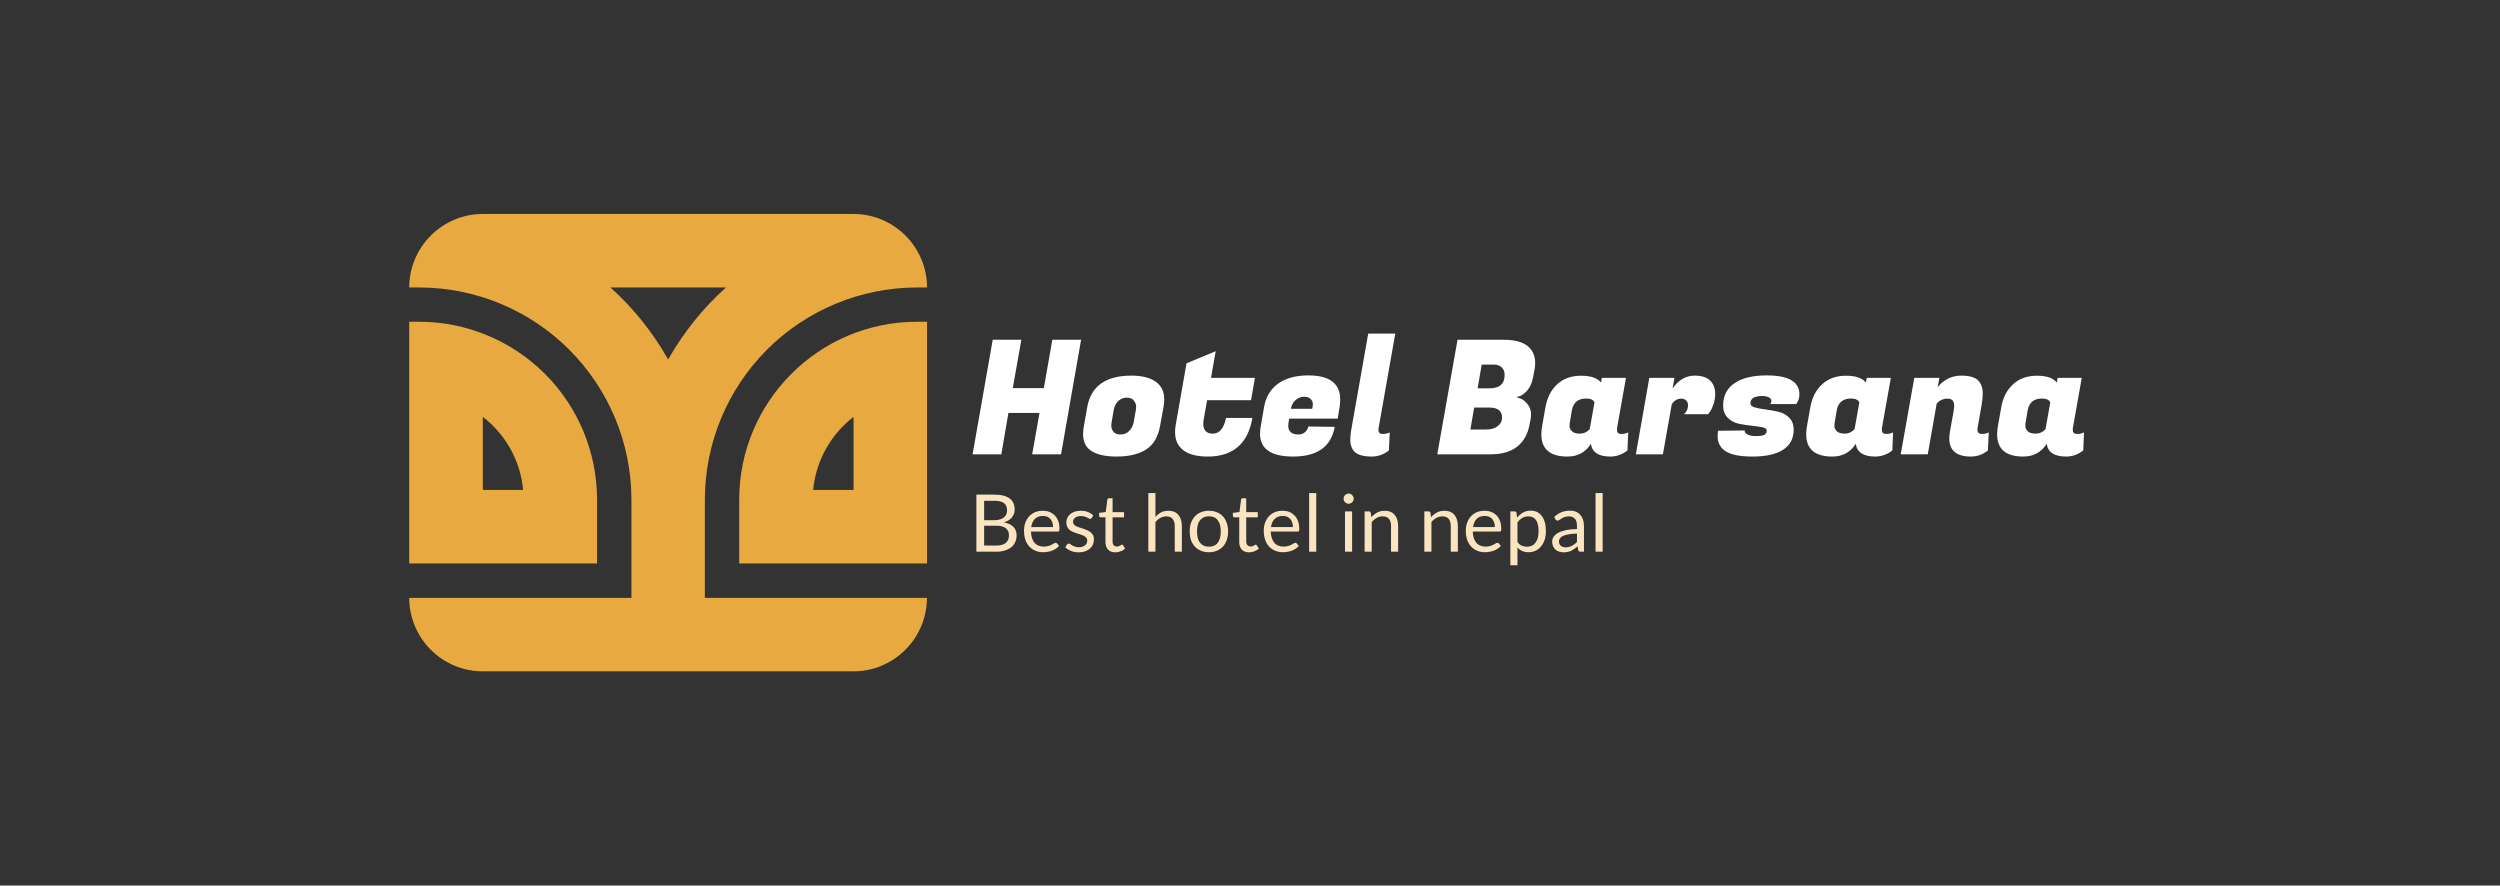<svg xmlns="http://www.w3.org/2000/svg" version="1.1" xmlns:xlink="http://www.w3.org/1999/xlink" xmlns:svgjs="http://svgjs.dev/svgjs" viewBox="0 0 17.865 6.328"><rect x="0" y="0" width="17.865" height="6.328" fill="#333333" stroke="none"/><g transform="matrix(0.758,0,0,0.758,6.928,2.384)"><g clip-path="url(#SvgjsClipPath13516)"><g clip-path="url(#SvgjsClipPath1351404a0c36e-83c2-4ff8-bd25-50a6a299090f)"><path d=" M -3.187 2.491 L -3.187 1.567 C -3.187 1.036 -3.398 0.527 -3.774 0.151 C -4.149 -0.224 -4.658 -0.435 -5.189 -0.435 L -5.282 -0.435 C -5.281 -0.817 -4.971 -1.127 -4.589 -1.128 L -1.093 -1.128 C -0.711 -1.127 -0.401 -0.817 -0.4 -0.435 L -0.493 -0.435 C -1.024 -0.435 -1.533 -0.224 -1.909 0.151 C -2.284 0.527 -2.495 1.036 -2.495 1.567 L -2.495 2.491 L -0.401 2.491 C -0.402 2.873 -0.711 3.183 -1.094 3.184 L -4.589 3.184 C -4.972 3.183 -5.281 2.873 -5.282 2.491 Z M -3.385 -0.435 C -3.168 -0.24 -2.984 -0.01 -2.841 0.244 C -2.697 -0.01 -2.513 -0.24 -2.296 -0.435 Z M -2.171 1.567 L -2.171 2.167 L -0.4 2.167 L -0.4 -0.112 L -0.493 -0.112 C -1.42 -0.112 -2.171 0.64 -2.171 1.567 Z M -1.093 1.474 L -1.093 0.785 C -1.31 0.952 -1.448 1.201 -1.474 1.474 Z M -3.511 1.567 C -3.511 1.122 -3.687 0.695 -4.002 0.38 C -4.317 0.065 -4.744 -0.112 -5.189 -0.112 L -5.282 -0.112 L -5.282 2.167 L -3.511 2.167 L -3.511 1.567 Z M -4.588 1.474 L -4.208 1.474 C -4.233 1.201 -4.371 0.952 -4.588 0.785 Z" fill="#e8a941" transform="matrix(1,0,0,1,0,0)" fill-rule="evenodd"></path></g></g><g><path d=" M 1.052 0.058 L 0.863 1.138 L 0.591 1.138 L 0.66 0.748 L 0.367 0.748 L 0.3 1.138 L 0.029 1.138 L 0.219 0.058 L 0.489 0.058 L 0.408 0.514 L 0.701 0.514 L 0.781 0.058 L 1.052 0.058 M 1.527 0.396 Q 1.689 0.396 1.772 0.466 Q 1.836 0.522 1.836 0.621 Q 1.836 0.654 1.829 0.693 L 1.797 0.868 Q 1.769 1.027 1.664 1.093 Q 1.56 1.159 1.386 1.159 Q 1.212 1.159 1.131 1.093 Q 1.071 1.044 1.071 0.945 Q 1.071 0.91 1.079 0.868 L 1.11 0.693 Q 1.163 0.396 1.527 0.396 M 1.568 0.723 Q 1.571 0.708 1.571 0.685 Q 1.571 0.661 1.551 0.633 Q 1.532 0.604 1.483 0.604 Q 1.434 0.604 1.401 0.637 Q 1.368 0.669 1.359 0.723 L 1.34 0.835 Q 1.337 0.85 1.337 0.874 Q 1.337 0.897 1.356 0.924 Q 1.376 0.951 1.424 0.951 Q 1.473 0.951 1.506 0.917 Q 1.539 0.883 1.548 0.835 L 1.568 0.723 M 2.246 1.159 Q 2.072 1.159 1.995 1.081 Q 1.938 1.024 1.938 0.928 Q 1.938 0.897 1.944 0.861 L 2.046 0.28 L 2.321 0.166 L 2.277 0.417 L 2.691 0.417 L 2.654 0.628 L 2.24 0.628 L 2.21 0.798 Q 2.204 0.826 2.204 0.849 Q 2.204 0.943 2.294 0.943 Q 2.342 0.943 2.374 0.903 Q 2.406 0.862 2.418 0.795 L 2.667 0.795 Q 2.604 1.159 2.246 1.159 M 3.051 1.159 Q 2.739 1.159 2.739 0.943 Q 2.739 0.913 2.745 0.879 L 2.777 0.693 Q 2.802 0.549 2.909 0.472 Q 3.017 0.394 3.194 0.394 Q 3.495 0.394 3.495 0.622 Q 3.495 0.655 3.489 0.694 L 3.471 0.801 L 3.014 0.801 L 3.008 0.835 Q 3.005 0.853 3.005 0.868 Q 3.005 0.951 3.102 0.951 Q 3.138 0.951 3.164 0.928 Q 3.189 0.906 3.194 0.876 L 3.443 0.879 Q 3.393 1.159 3.051 1.159 M 3.231 0.709 Q 3.237 0.684 3.237 0.662 Q 3.237 0.64 3.218 0.618 Q 3.198 0.595 3.155 0.595 Q 3.113 0.595 3.077 0.624 Q 3.042 0.652 3.029 0.709 L 3.231 0.709 M 3.855 0.907 Q 3.855 0.946 3.895 0.946 Q 3.935 0.946 3.962 0.931 L 3.954 1.101 Q 3.882 1.159 3.792 1.159 Q 3.656 1.159 3.615 1.096 Q 3.59 1.056 3.59 1.008 Q 3.59 0.96 3.596 0.924 L 3.759 -2.220446049250313e-16 L 4.014 -2.220446049250313e-16 L 3.857 0.889 Q 3.855 0.898 3.855 0.907 M 5.036 0.058 Q 5.207 0.058 5.279 0.133 Q 5.333 0.19 5.333 0.277 Q 5.333 0.307 5.327 0.34 L 5.313 0.412 Q 5.297 0.498 5.249 0.546 Q 5.202 0.594 5.166 0.594 L 5.165 0.606 Q 5.207 0.606 5.25 0.652 Q 5.294 0.699 5.294 0.762 Q 5.294 0.787 5.288 0.816 L 5.279 0.862 Q 5.255 0.991 5.164 1.065 Q 5.073 1.138 4.911 1.138 L 4.41 1.138 L 4.601 0.058 L 5.036 0.058 M 4.901 0.697 L 4.758 0.697 L 4.722 0.904 L 4.865 0.904 Q 4.868 0.904 4.871 0.904 Q 4.94 0.904 4.98 0.872 Q 5.021 0.84 5.021 0.793 Q 5.021 0.697 4.901 0.697 M 4.941 0.292 L 4.829 0.292 L 4.79 0.516 L 4.901 0.516 Q 5.045 0.516 5.045 0.39 Q 5.045 0.346 5.018 0.319 Q 4.992 0.292 4.941 0.292 M 6.104 0.907 Q 6.104 0.946 6.143 0.946 Q 6.183 0.946 6.21 0.931 L 6.203 1.101 Q 6.131 1.159 6.041 1.159 Q 5.876 1.159 5.858 1.039 Q 5.783 1.159 5.637 1.159 Q 5.391 1.159 5.391 0.948 Q 5.391 0.912 5.399 0.868 L 5.43 0.693 Q 5.454 0.558 5.54 0.478 Q 5.627 0.397 5.765 0.397 Q 5.904 0.397 5.954 0.462 L 5.961 0.417 L 6.189 0.417 L 6.105 0.889 Q 6.104 0.898 6.104 0.907 M 5.66 0.835 Q 5.657 0.849 5.657 0.873 Q 5.657 0.897 5.679 0.92 Q 5.702 0.943 5.755 0.943 Q 5.808 0.943 5.847 0.901 L 5.892 0.649 Q 5.876 0.612 5.814 0.612 Q 5.699 0.612 5.679 0.723 L 5.66 0.835 M 7.03 0.57 Q 7.03 0.621 7.013 0.669 Q 6.996 0.717 6.979 0.739 L 6.963 0.76 L 6.736 0.76 Q 6.774 0.726 6.774 0.675 Q 6.774 0.648 6.757 0.631 Q 6.739 0.613 6.709 0.613 Q 6.658 0.613 6.621 0.664 L 6.537 1.138 L 6.282 1.138 L 6.409 0.417 L 6.646 0.417 L 6.628 0.517 Q 6.714 0.396 6.835 0.396 Q 6.933 0.396 6.982 0.442 Q 7.03 0.489 7.03 0.57 M 7.824 0.573 Q 7.824 0.622 7.794 0.664 L 7.548 0.664 Q 7.56 0.655 7.56 0.634 Q 7.56 0.613 7.536 0.601 Q 7.512 0.588 7.474 0.588 Q 7.362 0.588 7.362 0.657 Q 7.362 0.684 7.404 0.696 Q 7.446 0.708 7.506 0.715 Q 7.566 0.723 7.626 0.737 Q 7.686 0.751 7.728 0.793 Q 7.77 0.835 7.77 0.906 Q 7.77 1.03 7.67 1.095 Q 7.57 1.159 7.38 1.159 Q 7.189 1.159 7.113 1.098 Q 7.053 1.05 7.053 0.966 Q 7.053 0.942 7.057 0.916 L 7.308 0.913 Q 7.305 0.934 7.333 0.95 Q 7.36 0.966 7.414 0.966 Q 7.468 0.966 7.492 0.955 Q 7.516 0.943 7.516 0.912 Q 7.516 0.891 7.474 0.883 Q 7.432 0.874 7.372 0.868 Q 7.311 0.862 7.25 0.849 Q 7.189 0.835 7.147 0.792 Q 7.105 0.748 7.105 0.678 Q 7.105 0.541 7.211 0.468 Q 7.317 0.394 7.516 0.394 Q 7.824 0.394 7.824 0.573 M 8.601 0.907 Q 8.601 0.946 8.641 0.946 Q 8.68 0.946 8.707 0.931 L 8.7 1.101 Q 8.628 1.159 8.538 1.159 Q 8.373 1.159 8.355 1.039 Q 8.28 1.159 8.134 1.159 Q 7.888 1.159 7.888 0.948 Q 7.888 0.912 7.896 0.868 L 7.927 0.693 Q 7.951 0.558 8.038 0.478 Q 8.124 0.397 8.263 0.397 Q 8.401 0.397 8.451 0.462 L 8.458 0.417 L 8.686 0.417 L 8.602 0.889 Q 8.601 0.898 8.601 0.907 M 8.157 0.835 Q 8.154 0.849 8.154 0.873 Q 8.154 0.897 8.176 0.92 Q 8.199 0.943 8.252 0.943 Q 8.305 0.943 8.344 0.901 L 8.389 0.649 Q 8.373 0.612 8.311 0.612 Q 8.196 0.612 8.176 0.723 L 8.157 0.835 M 9.283 0.678 Q 9.283 0.613 9.221 0.613 Q 9.159 0.613 9.118 0.66 L 9.034 1.138 L 8.779 1.138 L 8.907 0.417 L 9.144 0.417 L 9.127 0.505 Q 9.216 0.396 9.351 0.396 Q 9.486 0.396 9.526 0.462 Q 9.552 0.504 9.552 0.558 Q 9.552 0.612 9.544 0.658 L 9.504 0.889 Q 9.502 0.898 9.502 0.906 Q 9.502 0.946 9.547 0.946 Q 9.582 0.946 9.609 0.931 L 9.601 1.101 Q 9.531 1.159 9.441 1.159 Q 9.237 1.159 9.237 0.988 Q 9.237 0.958 9.243 0.924 L 9.279 0.724 Q 9.283 0.697 9.283 0.678 M 10.401 0.907 Q 10.401 0.946 10.441 0.946 Q 10.48 0.946 10.507 0.931 L 10.5 1.101 Q 10.428 1.159 10.338 1.159 Q 10.173 1.159 10.155 1.039 Q 10.08 1.159 9.934 1.159 Q 9.688 1.159 9.688 0.948 Q 9.688 0.912 9.696 0.868 L 9.727 0.693 Q 9.751 0.558 9.838 0.478 Q 9.924 0.397 10.063 0.397 Q 10.201 0.397 10.251 0.462 L 10.258 0.417 L 10.486 0.417 L 10.402 0.889 Q 10.401 0.898 10.401 0.907 M 9.957 0.835 Q 9.954 0.849 9.954 0.873 Q 9.954 0.897 9.976 0.92 Q 9.999 0.943 10.052 0.943 Q 10.105 0.943 10.144 0.901 L 10.189 0.649 Q 10.173 0.612 10.111 0.612 Q 9.996 0.612 9.976 0.723 L 9.957 0.835" fill="#ffffff" fill-rule="nonzero"></path></g><g><path d=" M 0.065 2.056 L 0.065 1.518 L 0.237 1.518 Q 0.286 1.518 0.322 1.528 Q 0.358 1.538 0.381 1.556 Q 0.404 1.574 0.415 1.6 Q 0.426 1.626 0.426 1.658 Q 0.426 1.678 0.42 1.697 Q 0.414 1.715 0.401 1.731 Q 0.389 1.747 0.37 1.759 Q 0.351 1.771 0.325 1.779 Q 0.384 1.791 0.414 1.822 Q 0.444 1.852 0.444 1.903 Q 0.444 1.937 0.431 1.965 Q 0.419 1.993 0.395 2.013 Q 0.37 2.033 0.335 2.044 Q 0.3 2.056 0.255 2.056 L 0.065 2.056 M 0.138 1.811 L 0.138 1.998 L 0.254 1.998 Q 0.285 1.998 0.308 1.991 Q 0.33 1.984 0.344 1.971 Q 0.359 1.958 0.366 1.94 Q 0.372 1.922 0.372 1.901 Q 0.372 1.859 0.343 1.835 Q 0.314 1.811 0.254 1.811 L 0.138 1.811 M 0.138 1.759 L 0.234 1.759 Q 0.265 1.759 0.287 1.752 Q 0.31 1.745 0.325 1.733 Q 0.339 1.721 0.347 1.704 Q 0.354 1.687 0.354 1.667 Q 0.354 1.62 0.325 1.598 Q 0.297 1.576 0.237 1.576 L 0.138 1.576 L 0.138 1.759 M 0.691 1.67 Q 0.725 1.67 0.754 1.681 Q 0.783 1.693 0.804 1.714 Q 0.825 1.736 0.837 1.767 Q 0.848 1.799 0.848 1.84 Q 0.848 1.855 0.845 1.861 Q 0.842 1.866 0.832 1.866 L 0.58 1.866 Q 0.58 1.902 0.589 1.928 Q 0.598 1.955 0.614 1.973 Q 0.63 1.991 0.652 1.999 Q 0.673 2.008 0.7 2.008 Q 0.725 2.008 0.744 2.002 Q 0.762 1.997 0.775 1.99 Q 0.788 1.983 0.797 1.977 Q 0.806 1.972 0.812 1.972 Q 0.82 1.972 0.825 1.978 L 0.844 2.002 Q 0.831 2.017 0.814 2.028 Q 0.797 2.039 0.777 2.047 Q 0.757 2.054 0.736 2.057 Q 0.715 2.061 0.695 2.061 Q 0.655 2.061 0.622 2.047 Q 0.589 2.034 0.565 2.008 Q 0.541 1.983 0.527 1.945 Q 0.514 1.907 0.514 1.858 Q 0.514 1.818 0.526 1.784 Q 0.538 1.749 0.561 1.724 Q 0.584 1.699 0.617 1.684 Q 0.65 1.67 0.691 1.67 M 0.692 1.719 Q 0.644 1.719 0.616 1.747 Q 0.589 1.775 0.582 1.824 L 0.788 1.824 Q 0.788 1.801 0.782 1.782 Q 0.776 1.762 0.763 1.748 Q 0.751 1.734 0.733 1.726 Q 0.715 1.719 0.692 1.719 M 1.152 1.738 Q 1.147 1.747 1.138 1.747 Q 1.132 1.747 1.125 1.742 Q 1.118 1.738 1.108 1.733 Q 1.097 1.728 1.083 1.724 Q 1.069 1.72 1.049 1.72 Q 1.032 1.72 1.019 1.724 Q 1.005 1.728 0.996 1.736 Q 0.986 1.743 0.981 1.753 Q 0.976 1.763 0.976 1.775 Q 0.976 1.789 0.985 1.799 Q 0.993 1.809 1.007 1.816 Q 1.021 1.823 1.038 1.828 Q 1.056 1.834 1.075 1.84 Q 1.093 1.846 1.111 1.854 Q 1.128 1.861 1.142 1.873 Q 1.156 1.884 1.165 1.9 Q 1.173 1.916 1.173 1.939 Q 1.173 1.966 1.164 1.988 Q 1.154 2.01 1.136 2.026 Q 1.117 2.043 1.091 2.052 Q 1.064 2.062 1.029 2.062 Q 0.99 2.062 0.957 2.049 Q 0.925 2.036 0.903 2.015 L 0.918 1.99 Q 0.921 1.985 0.925 1.982 Q 0.93 1.98 0.936 1.98 Q 0.943 1.98 0.951 1.985 Q 0.958 1.99 0.969 1.997 Q 0.979 2.003 0.995 2.008 Q 1.01 2.014 1.033 2.014 Q 1.052 2.014 1.067 2.008 Q 1.081 2.003 1.091 1.995 Q 1.101 1.986 1.106 1.975 Q 1.11 1.964 1.11 1.951 Q 1.11 1.935 1.102 1.925 Q 1.093 1.915 1.08 1.907 Q 1.066 1.9 1.048 1.894 Q 1.03 1.889 1.012 1.883 Q 0.993 1.877 0.975 1.869 Q 0.957 1.862 0.943 1.85 Q 0.93 1.838 0.921 1.821 Q 0.913 1.804 0.913 1.78 Q 0.913 1.758 0.922 1.738 Q 0.931 1.718 0.948 1.703 Q 0.965 1.688 0.99 1.679 Q 1.015 1.67 1.048 1.67 Q 1.085 1.67 1.115 1.681 Q 1.145 1.693 1.167 1.714 L 1.152 1.738 M 1.375 2.062 Q 1.33 2.062 1.306 2.036 Q 1.282 2.011 1.282 1.964 L 1.282 1.732 L 1.236 1.732 Q 1.23 1.732 1.226 1.728 Q 1.222 1.724 1.222 1.717 L 1.222 1.69 L 1.284 1.682 L 1.3 1.565 Q 1.3 1.559 1.304 1.556 Q 1.309 1.552 1.315 1.552 L 1.349 1.552 L 1.349 1.683 L 1.457 1.683 L 1.457 1.732 L 1.349 1.732 L 1.349 1.96 Q 1.349 1.984 1.36 1.995 Q 1.372 2.007 1.39 2.007 Q 1.401 2.007 1.408 2.004 Q 1.416 2.001 1.422 1.998 Q 1.427 1.994 1.431 1.992 Q 1.435 1.989 1.438 1.989 Q 1.444 1.989 1.448 1.995 L 1.467 2.027 Q 1.45 2.043 1.426 2.052 Q 1.401 2.062 1.375 2.062 M 1.686 2.056 L 1.686 1.503 L 1.753 1.503 L 1.753 1.727 Q 1.777 1.701 1.807 1.685 Q 1.836 1.67 1.875 1.67 Q 1.906 1.67 1.93 1.68 Q 1.954 1.69 1.969 1.709 Q 1.985 1.728 1.994 1.755 Q 2.002 1.781 2.002 1.814 L 2.002 2.056 L 1.935 2.056 L 1.935 1.814 Q 1.935 1.771 1.915 1.747 Q 1.896 1.723 1.855 1.723 Q 1.826 1.723 1.8 1.737 Q 1.774 1.751 1.753 1.776 L 1.753 2.056 L 1.686 2.056 M 2.257 1.67 Q 2.299 1.67 2.332 1.684 Q 2.366 1.697 2.389 1.723 Q 2.413 1.748 2.425 1.785 Q 2.438 1.821 2.438 1.865 Q 2.438 1.91 2.425 1.946 Q 2.413 1.982 2.389 2.008 Q 2.366 2.033 2.332 2.047 Q 2.299 2.061 2.257 2.061 Q 2.215 2.061 2.182 2.047 Q 2.148 2.033 2.125 2.008 Q 2.101 1.982 2.088 1.946 Q 2.076 1.91 2.076 1.865 Q 2.076 1.821 2.088 1.785 Q 2.101 1.748 2.125 1.723 Q 2.148 1.697 2.182 1.684 Q 2.215 1.67 2.257 1.67 M 2.257 2.009 Q 2.313 2.009 2.341 1.971 Q 2.369 1.933 2.369 1.866 Q 2.369 1.798 2.341 1.76 Q 2.313 1.722 2.257 1.722 Q 2.229 1.722 2.208 1.732 Q 2.187 1.742 2.173 1.76 Q 2.158 1.778 2.152 1.805 Q 2.145 1.832 2.145 1.866 Q 2.145 1.9 2.152 1.926 Q 2.158 1.953 2.173 1.971 Q 2.187 1.989 2.208 1.999 Q 2.229 2.009 2.257 2.009 M 2.636 2.062 Q 2.591 2.062 2.567 2.036 Q 2.543 2.011 2.543 1.964 L 2.543 1.732 L 2.497 1.732 Q 2.491 1.732 2.487 1.728 Q 2.483 1.724 2.483 1.717 L 2.483 1.69 L 2.545 1.682 L 2.56 1.565 Q 2.561 1.559 2.565 1.556 Q 2.569 1.552 2.576 1.552 L 2.609 1.552 L 2.609 1.683 L 2.718 1.683 L 2.718 1.732 L 2.609 1.732 L 2.609 1.96 Q 2.609 1.984 2.621 1.995 Q 2.633 2.007 2.651 2.007 Q 2.661 2.007 2.669 2.004 Q 2.677 2.001 2.682 1.998 Q 2.688 1.994 2.692 1.992 Q 2.696 1.989 2.699 1.989 Q 2.704 1.989 2.708 1.995 L 2.728 2.027 Q 2.711 2.043 2.686 2.052 Q 2.662 2.062 2.636 2.062 M 2.952 1.67 Q 2.986 1.67 3.015 1.681 Q 3.043 1.693 3.064 1.714 Q 3.085 1.736 3.097 1.767 Q 3.109 1.799 3.109 1.84 Q 3.109 1.855 3.106 1.861 Q 3.102 1.866 3.093 1.866 L 2.84 1.866 Q 2.841 1.902 2.85 1.928 Q 2.859 1.955 2.875 1.973 Q 2.89 1.991 2.912 1.999 Q 2.934 2.008 2.961 2.008 Q 2.986 2.008 3.004 2.002 Q 3.022 1.997 3.036 1.99 Q 3.049 1.983 3.057 1.977 Q 3.066 1.972 3.073 1.972 Q 3.081 1.972 3.085 1.978 L 3.104 2.002 Q 3.092 2.017 3.075 2.028 Q 3.057 2.039 3.038 2.047 Q 3.018 2.054 2.997 2.057 Q 2.976 2.061 2.955 2.061 Q 2.916 2.061 2.883 2.047 Q 2.85 2.034 2.825 2.008 Q 2.801 1.983 2.788 1.945 Q 2.774 1.907 2.774 1.858 Q 2.774 1.818 2.786 1.784 Q 2.799 1.749 2.821 1.724 Q 2.844 1.699 2.877 1.684 Q 2.91 1.67 2.952 1.67 M 2.953 1.719 Q 2.905 1.719 2.877 1.747 Q 2.849 1.775 2.842 1.824 L 3.049 1.824 Q 3.049 1.801 3.043 1.782 Q 3.036 1.762 3.024 1.748 Q 3.012 1.734 2.994 1.726 Q 2.976 1.719 2.953 1.719 M 3.269 1.503 L 3.269 2.056 L 3.202 2.056 L 3.202 1.503 L 3.269 1.503 M 3.607 1.676 L 3.607 2.056 L 3.54 2.056 L 3.54 1.676 L 3.607 1.676 M 3.622 1.556 Q 3.622 1.566 3.618 1.575 Q 3.614 1.583 3.607 1.59 Q 3.601 1.596 3.592 1.6 Q 3.584 1.604 3.574 1.604 Q 3.564 1.604 3.556 1.6 Q 3.547 1.596 3.541 1.59 Q 3.534 1.583 3.53 1.575 Q 3.527 1.566 3.527 1.556 Q 3.527 1.547 3.53 1.538 Q 3.534 1.529 3.541 1.522 Q 3.547 1.516 3.556 1.512 Q 3.564 1.508 3.574 1.508 Q 3.584 1.508 3.592 1.512 Q 3.601 1.516 3.607 1.522 Q 3.614 1.529 3.618 1.538 Q 3.622 1.547 3.622 1.556 M 3.725 2.056 L 3.725 1.676 L 3.765 1.676 Q 3.779 1.676 3.783 1.69 L 3.788 1.731 Q 3.813 1.703 3.843 1.687 Q 3.874 1.67 3.914 1.67 Q 3.945 1.67 3.969 1.68 Q 3.993 1.69 4.009 1.709 Q 4.025 1.728 4.033 1.755 Q 4.041 1.781 4.041 1.814 L 4.041 2.056 L 3.974 2.056 L 3.974 1.814 Q 3.974 1.771 3.955 1.747 Q 3.935 1.723 3.895 1.723 Q 3.865 1.723 3.839 1.737 Q 3.814 1.751 3.792 1.776 L 3.792 2.056 L 3.725 2.056 M 4.288 2.056 L 4.288 1.676 L 4.328 1.676 Q 4.342 1.676 4.346 1.69 L 4.351 1.731 Q 4.376 1.703 4.406 1.687 Q 4.437 1.67 4.477 1.67 Q 4.508 1.67 4.532 1.68 Q 4.556 1.69 4.572 1.709 Q 4.588 1.728 4.596 1.755 Q 4.604 1.781 4.604 1.814 L 4.604 2.056 L 4.537 2.056 L 4.537 1.814 Q 4.537 1.771 4.518 1.747 Q 4.498 1.723 4.457 1.723 Q 4.428 1.723 4.402 1.737 Q 4.376 1.751 4.355 1.776 L 4.355 2.056 L 4.288 2.056 M 4.856 1.67 Q 4.89 1.67 4.919 1.681 Q 4.948 1.693 4.969 1.714 Q 4.99 1.736 5.002 1.767 Q 5.013 1.799 5.013 1.84 Q 5.013 1.855 5.01 1.861 Q 5.007 1.866 4.997 1.866 L 4.745 1.866 Q 4.745 1.902 4.754 1.928 Q 4.763 1.955 4.779 1.973 Q 4.795 1.991 4.817 1.999 Q 4.838 2.008 4.865 2.008 Q 4.89 2.008 4.909 2.002 Q 4.927 1.997 4.94 1.99 Q 4.953 1.983 4.962 1.977 Q 4.971 1.972 4.977 1.972 Q 4.985 1.972 4.99 1.978 L 5.009 2.002 Q 4.996 2.017 4.979 2.028 Q 4.962 2.039 4.942 2.047 Q 4.922 2.054 4.901 2.057 Q 4.88 2.061 4.86 2.061 Q 4.82 2.061 4.787 2.047 Q 4.754 2.034 4.73 2.008 Q 4.706 1.983 4.692 1.945 Q 4.679 1.907 4.679 1.858 Q 4.679 1.818 4.691 1.784 Q 4.703 1.749 4.726 1.724 Q 4.749 1.699 4.782 1.684 Q 4.815 1.67 4.856 1.67 M 4.857 1.719 Q 4.809 1.719 4.781 1.747 Q 4.754 1.775 4.747 1.824 L 4.953 1.824 Q 4.953 1.801 4.947 1.782 Q 4.941 1.762 4.928 1.748 Q 4.916 1.734 4.898 1.726 Q 4.88 1.719 4.857 1.719 M 5.099 2.184 L 5.099 1.676 L 5.139 1.676 Q 5.153 1.676 5.157 1.69 L 5.162 1.735 Q 5.187 1.705 5.218 1.687 Q 5.249 1.669 5.29 1.669 Q 5.323 1.669 5.35 1.681 Q 5.376 1.694 5.395 1.719 Q 5.414 1.743 5.424 1.78 Q 5.434 1.816 5.434 1.863 Q 5.434 1.905 5.423 1.941 Q 5.411 1.978 5.39 2.004 Q 5.369 2.03 5.339 2.046 Q 5.308 2.061 5.27 2.061 Q 5.235 2.061 5.21 2.049 Q 5.185 2.038 5.166 2.016 L 5.166 2.184 L 5.099 2.184 M 5.268 1.723 Q 5.236 1.723 5.211 1.738 Q 5.186 1.753 5.166 1.78 L 5.166 1.964 Q 5.184 1.989 5.206 1.999 Q 5.228 2.009 5.255 2.009 Q 5.308 2.009 5.336 1.971 Q 5.365 1.933 5.365 1.863 Q 5.365 1.826 5.358 1.799 Q 5.352 1.773 5.339 1.756 Q 5.327 1.739 5.309 1.731 Q 5.291 1.723 5.268 1.723 M 5.793 2.056 L 5.763 2.056 Q 5.753 2.056 5.747 2.053 Q 5.741 2.05 5.739 2.04 L 5.732 2.005 Q 5.717 2.018 5.703 2.029 Q 5.688 2.039 5.673 2.047 Q 5.657 2.054 5.639 2.058 Q 5.621 2.062 5.599 2.062 Q 5.577 2.062 5.558 2.055 Q 5.539 2.049 5.524 2.037 Q 5.51 2.024 5.502 2.005 Q 5.493 1.987 5.493 1.961 Q 5.493 1.938 5.506 1.917 Q 5.518 1.897 5.546 1.88 Q 5.573 1.864 5.618 1.854 Q 5.662 1.844 5.727 1.842 L 5.727 1.813 Q 5.727 1.768 5.708 1.746 Q 5.689 1.723 5.652 1.723 Q 5.628 1.723 5.611 1.729 Q 5.594 1.735 5.582 1.743 Q 5.57 1.751 5.561 1.757 Q 5.552 1.763 5.544 1.763 Q 5.537 1.763 5.532 1.759 Q 5.527 1.756 5.524 1.751 L 5.512 1.729 Q 5.543 1.699 5.58 1.684 Q 5.616 1.669 5.66 1.669 Q 5.692 1.669 5.717 1.679 Q 5.742 1.69 5.758 1.709 Q 5.775 1.727 5.784 1.754 Q 5.793 1.781 5.793 1.813 L 5.793 2.056 M 5.619 2.015 Q 5.637 2.015 5.652 2.011 Q 5.666 2.008 5.679 2.001 Q 5.692 1.994 5.704 1.985 Q 5.716 1.976 5.727 1.964 L 5.727 1.885 Q 5.681 1.886 5.649 1.892 Q 5.616 1.898 5.596 1.907 Q 5.576 1.916 5.567 1.929 Q 5.557 1.942 5.557 1.958 Q 5.557 1.973 5.562 1.984 Q 5.567 1.994 5.575 2.001 Q 5.584 2.008 5.595 2.011 Q 5.606 2.015 5.619 2.015 M 5.969 1.503 L 5.969 2.056 L 5.902 2.056 L 5.902 1.503 L 5.969 1.503" fill="#fbe5c1" fill-rule="nonzero"></path></g></g><defs><clipPath id="SvgjsClipPath13516"><path d=" M -5.282 -1.128 h 4.882 v 4.312 h -4.882 Z"></path></clipPath><clipPath id="SvgjsClipPath1351404a0c36e-83c2-4ff8-bd25-50a6a299090f"><path d=" M -5.282 -1.128 L -0.4 -1.128 L -0.4 3.184 L -5.282 3.184 Z"></path></clipPath></defs></svg>